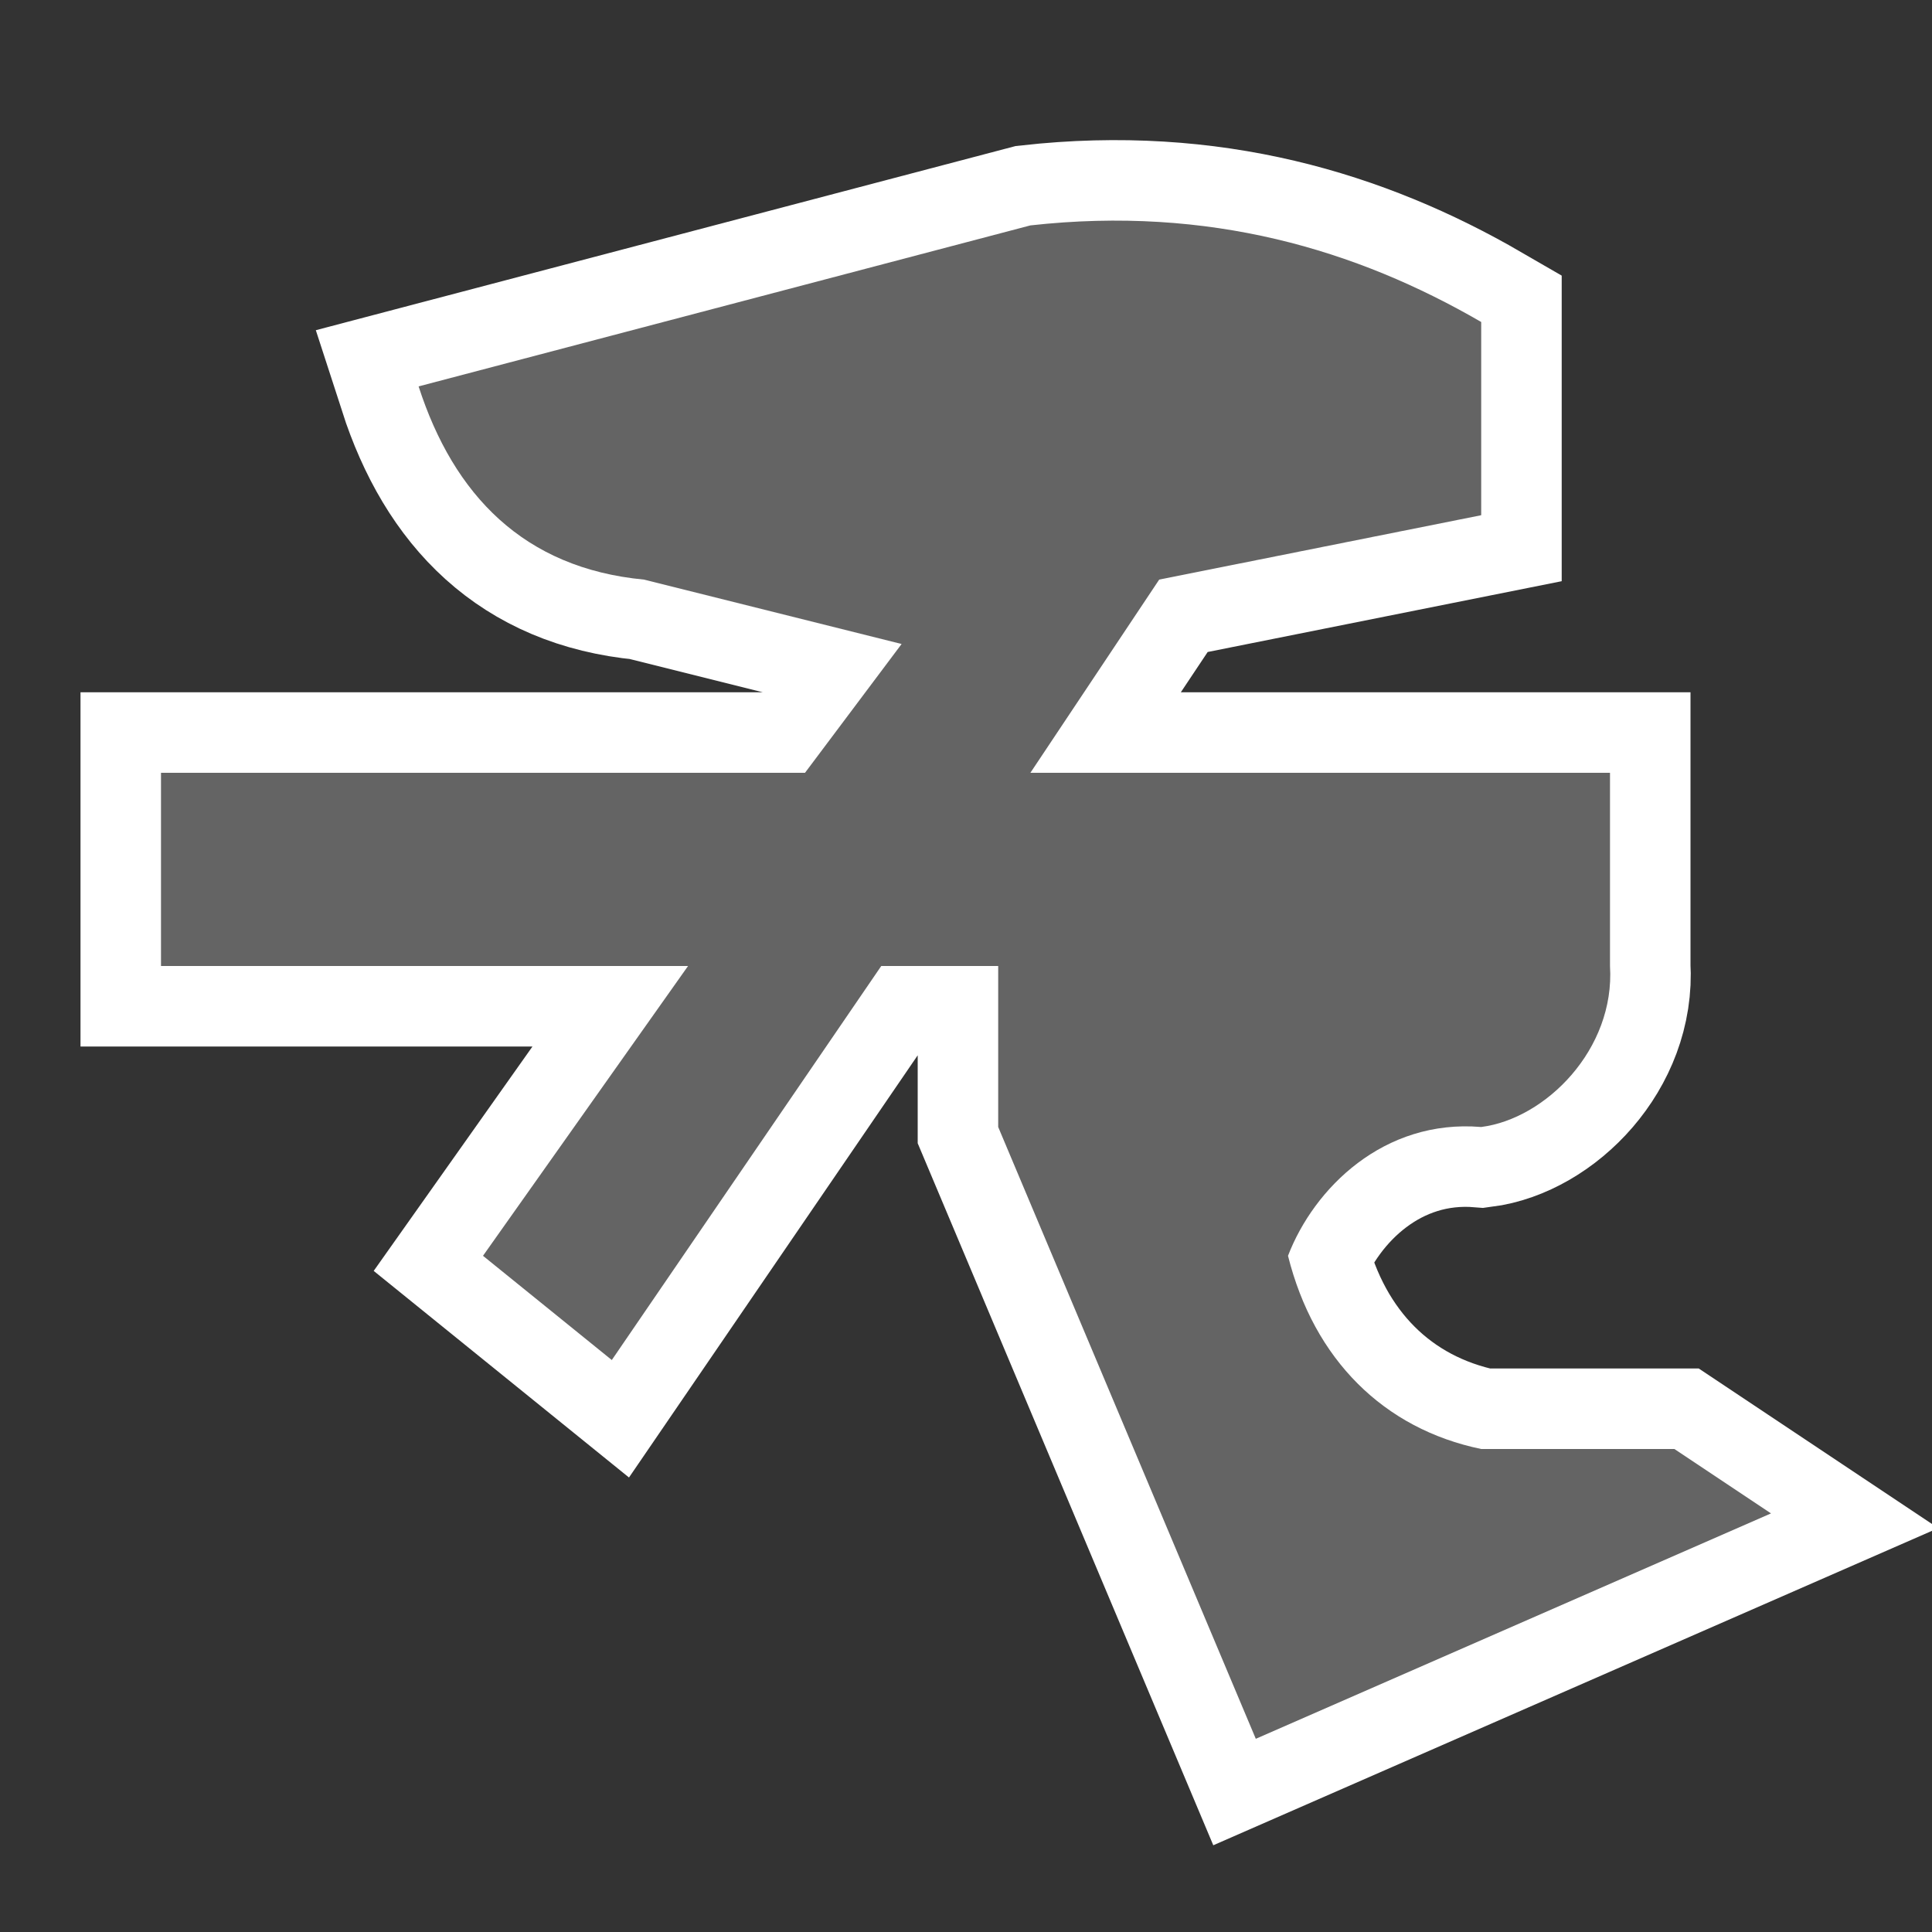 <?xml version="1.0" encoding="UTF-8"?>
<svg width="60px" height="60px" viewBox="0 0 60 60" version="1.1" xmlns="http://www.w3.org/2000/svg" xmlns:xlink="http://www.w3.org/1999/xlink">
    <rect x="0" y="0" width="60" height="60" fill="#333333" stroke="none"/>
    <title>poi_painball_7</title>
    <g id="poi_painball_7" stroke="none" stroke-width="1" fill="none" fill-rule="evenodd">
        <path d="M52,45 L46,45 C42.973,44.374 40.806,42.219 40,39 C40.806,36.902 42.973,34.747 46,35 C47.995,34.747 50.161,32.592 50,30 L50,28 L50,24 L32,24 L36,18 L46,16 L46,10 C42.134,7.759 37.563,6.381 32,7 L13,12 C14.09,15.371 16.266,17.646 20,18 L28,20 L25,24 L5,24 L5,30 L21.368,30 L15,39 L19,42.237 L27.368,30 L31,30 L31,35 L39,54 L55,47 L52,45 Z" id="Fill-1" stroke="#FFFFFF" stroke-width="5"></path>
        <path d="M52,45 L46,45 C42.973,44.374 40.806,42.219 40,39 C40.806,36.902 42.973,34.747 46,35 C47.995,34.747 50.161,32.592 50,30 L50,28 L50,24 L32,24 L36,18 L46,16 L46,10 C42.134,7.759 37.563,6.381 32,7 L13,12 C14.09,15.371 16.266,17.646 20,18 L28,20 L25,24 L5,24 L5,30 L21.368,30 L15,39 L19,42.237 L27.368,30 L31,30 L31,35 L39,54 L55,47 L52,45 Z" id="Fill-1" fill="#646464"></path>
    </g>
</svg>